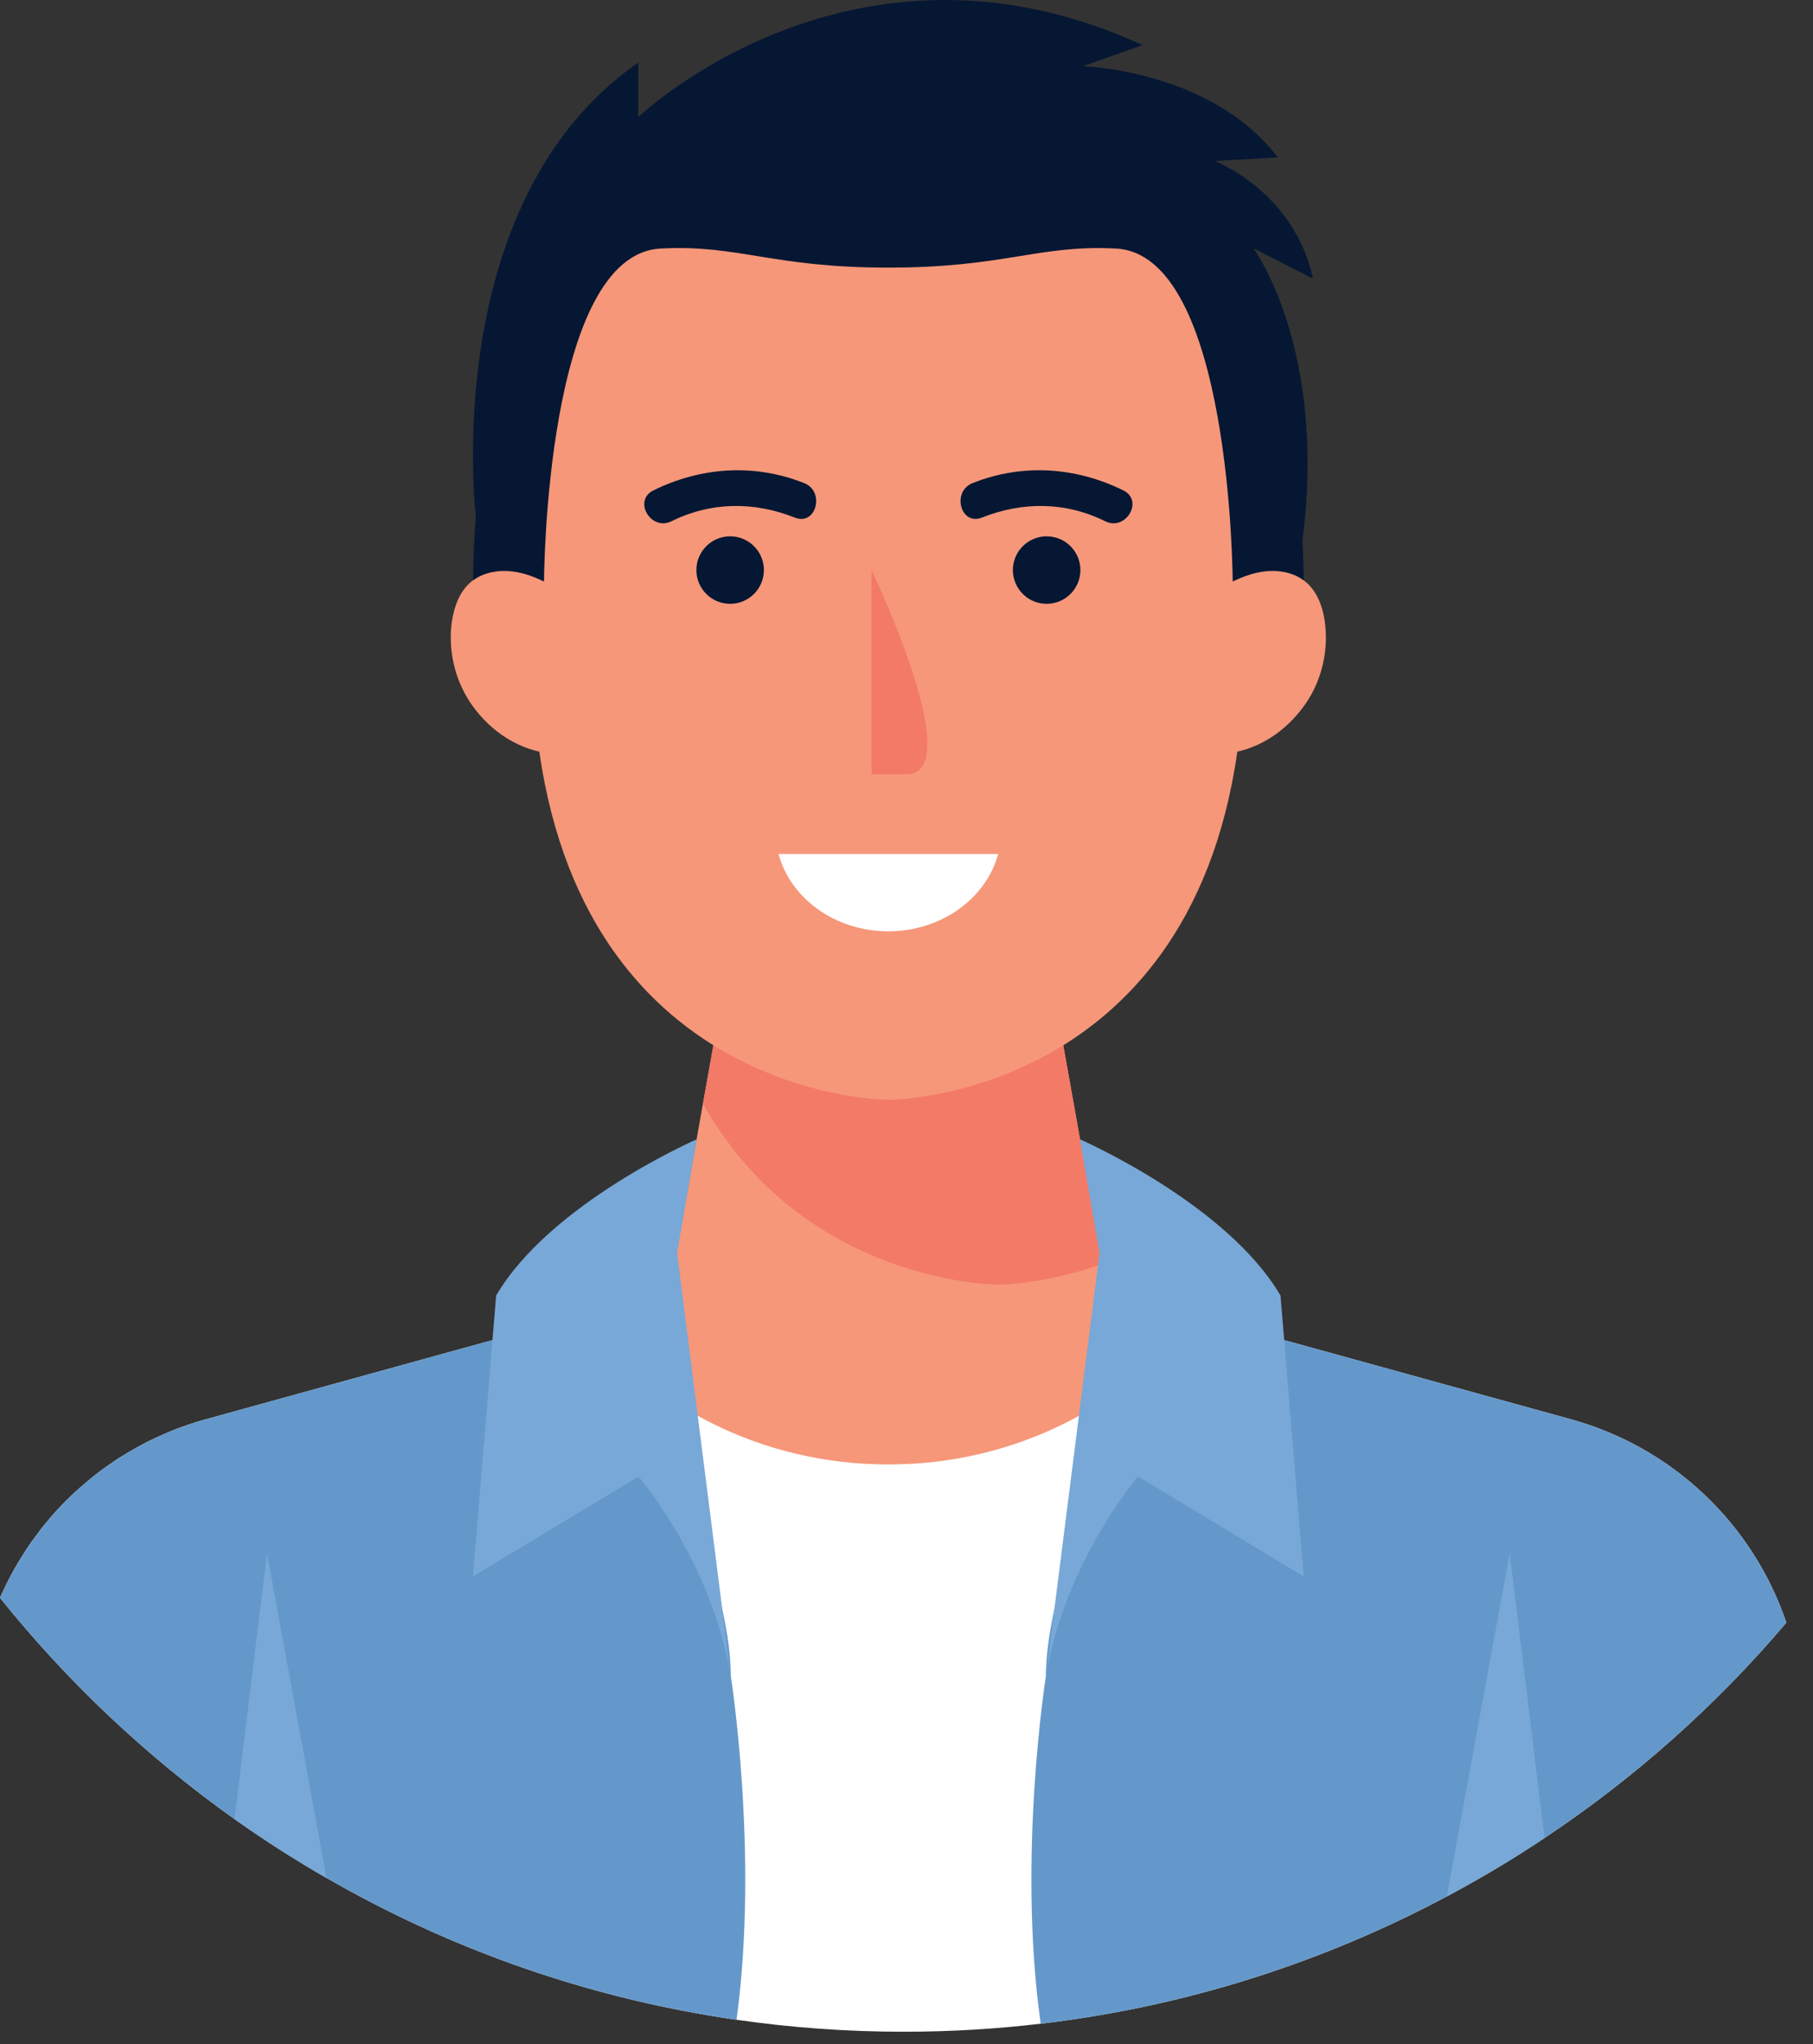 <svg width="47" height="53" viewBox="0 0 47 53" fill="none" xmlns="http://www.w3.org/2000/svg">
<rect x="0" y="0" width="47" height="53" fill="#333333" stroke="none"/>
<path d="M46.309 42.073C44.494 44.212 42.383 46.096 40.04 47.656C39.225 48.203 38.378 48.707 37.508 49.17C34.304 50.879 30.748 52.027 26.979 52.471C25.812 52.61 24.622 52.679 23.419 52.679C21.951 52.679 20.506 52.573 19.094 52.369C15.27 51.818 11.681 50.545 8.468 48.693H8.464C7.644 48.221 6.848 47.712 6.079 47.166C3.797 45.541 1.75 43.61 0 41.429C0.005 41.411 0.014 41.397 0.023 41.379C0.079 41.254 0.134 41.133 0.194 41.017C0.241 40.92 0.292 40.823 0.347 40.73C0.366 40.689 0.389 40.647 0.417 40.605C0.463 40.522 0.514 40.439 0.565 40.36C0.607 40.291 0.648 40.226 0.69 40.161C0.769 40.041 0.857 39.92 0.945 39.804C1.019 39.698 1.097 39.596 1.181 39.499C1.259 39.402 1.343 39.304 1.426 39.212C1.449 39.184 1.477 39.156 1.5 39.133C1.593 39.031 1.69 38.929 1.792 38.832C1.806 38.818 1.815 38.809 1.824 38.8C1.921 38.707 2.023 38.615 2.125 38.527C2.241 38.425 2.357 38.328 2.477 38.235C2.574 38.156 2.676 38.082 2.778 38.013C2.912 37.916 3.047 37.823 3.19 37.74C3.269 37.689 3.352 37.638 3.44 37.591C3.69 37.443 3.949 37.314 4.218 37.198C4.311 37.156 4.398 37.119 4.491 37.082C4.63 37.027 4.769 36.976 4.912 36.929C5.051 36.883 5.19 36.837 5.334 36.8L12.524 34.814L12.765 34.749L14.233 34.341L15.071 34.11L15.39 34.022H30.669L30.988 34.11L31.826 34.341L33.294 34.749L33.535 34.814L40.725 36.8C43.374 37.531 45.448 39.527 46.309 42.073Z" fill="white"/>
<path d="M30.988 34.11C29.215 36.448 26.312 37.971 23.029 37.971C19.747 37.971 16.844 36.448 15.07 34.11L17.358 33.475L18.223 28.614L18.844 25.142L23.029 26.781L27.215 25.142L28.576 32.772L28.701 33.475L30.988 34.11Z" fill="#F69779"/>
<path d="M28.576 32.772C27.057 33.309 25.876 33.309 25.876 33.309C25.876 33.309 20.863 33.309 18.224 28.614L18.844 25.142L23.029 26.781L27.214 25.142L28.576 32.772Z" fill="#F37A67"/>
<path d="M46.309 42.073C44.494 44.212 42.383 46.096 40.04 47.656C39.225 48.202 38.378 48.707 37.508 49.17C34.304 50.878 30.748 52.026 26.979 52.471C26.368 48.156 27.113 43.466 27.113 43.466C27.113 42.957 27.197 42.355 27.335 41.716C27.859 39.23 29.151 36.212 29.151 36.212L29.507 35.962L31.827 34.341L33.294 34.749L33.535 34.813L40.725 36.8C43.374 37.531 45.448 39.526 46.309 42.073Z" fill="#6498CA"/>
<path d="M19.094 52.369C15.27 51.818 11.681 50.545 8.468 48.693H8.464C7.644 48.221 6.848 47.712 6.079 47.165C3.797 45.54 1.75 43.61 0 41.429C0.005 41.411 0.014 41.397 0.023 41.378C0.079 41.253 0.134 41.133 0.194 41.017C0.241 40.92 0.292 40.823 0.347 40.73C0.366 40.688 0.389 40.647 0.417 40.605C0.463 40.522 0.514 40.438 0.565 40.36C0.607 40.29 0.648 40.226 0.69 40.161C0.769 40.04 0.857 39.92 0.945 39.804C1.019 39.698 1.097 39.596 1.181 39.499C1.259 39.401 1.343 39.304 1.426 39.212C1.449 39.184 1.477 39.156 1.5 39.133C1.593 39.031 1.69 38.929 1.792 38.832C1.806 38.818 1.815 38.809 1.824 38.8C1.921 38.707 2.023 38.614 2.125 38.526C2.241 38.425 2.357 38.327 2.477 38.235C2.574 38.156 2.676 38.082 2.778 38.013C2.912 37.915 3.047 37.823 3.19 37.739C3.269 37.688 3.352 37.638 3.44 37.591C3.69 37.443 3.949 37.313 4.218 37.198C4.311 37.156 4.398 37.119 4.491 37.082C4.63 37.026 4.769 36.976 4.912 36.929C5.051 36.883 5.19 36.837 5.334 36.8L12.524 34.813L12.765 34.749L14.233 34.341L16.552 35.962L16.909 36.212C16.909 36.212 18.201 39.23 18.724 41.716V41.721C18.863 42.36 18.946 42.957 18.946 43.466C18.946 43.466 19.677 48.082 19.094 52.369Z" fill="#6498CA"/>
<path d="M32.174 6.971C31.105 4.961 29.058 3.855 27.169 3.239C24.484 2.364 21.576 2.364 18.891 3.239C17.006 3.855 14.955 4.966 13.886 6.971C11.95 10.674 12.279 16.443 12.279 16.443L14.298 18.587L23.03 17.48L31.762 18.587L33.781 16.443C33.781 16.443 34.109 10.679 32.174 6.971Z" fill="#051733"/>
<path d="M34.34 16.091C34.285 15.721 34.146 15.346 33.863 15.101C33.609 14.879 33.257 14.791 32.923 14.804C32.59 14.818 32.261 14.929 31.956 15.078C31.956 15.078 31.928 6.541 28.9 6.443C26.914 6.346 26.034 6.939 23.029 6.939C20.024 6.939 19.14 6.341 17.158 6.443C14.13 6.541 14.103 15.078 14.103 15.078C13.797 14.929 13.473 14.818 13.135 14.804C12.797 14.791 12.45 14.883 12.195 15.101C11.913 15.346 11.778 15.721 11.718 16.091C11.607 16.832 11.783 17.615 12.204 18.235C12.626 18.855 13.251 19.323 13.982 19.49C15.274 28.517 23.029 28.517 23.029 28.517C23.029 28.517 30.789 28.517 32.076 19.49C32.808 19.323 33.428 18.855 33.854 18.235C34.275 17.615 34.451 16.837 34.34 16.091Z" fill="#F69779"/>
<path d="M29.506 38.281C29.506 38.281 27.612 40.475 27.112 43.466L28.506 32.475L29.506 33.091V38.281Z" fill="#78A8D7"/>
<path d="M27.996 29.541C27.996 29.541 31.797 31.198 33.196 33.592L33.797 40.874L29.501 38.281L27.996 29.541Z" fill="#78A8D7"/>
<path d="M16.552 38.281C16.552 38.281 18.445 40.475 18.945 43.466L17.552 32.475L16.552 33.091V38.281Z" fill="#78A8D7"/>
<path d="M18.061 29.541C18.061 29.541 14.26 31.198 12.862 33.592L12.26 40.874L16.556 38.281L18.061 29.541Z" fill="#78A8D7"/>
<path d="M12.334 13.373C12.334 13.373 11.357 5.221 16.547 1.623V3.036C16.547 3.036 22.103 -2.293 29.618 1.17L28.071 1.716C28.071 1.716 31.395 1.809 33.127 4.082L31.488 4.174C31.488 4.174 33.539 4.948 34.039 7.225L32.493 6.438C32.493 6.438 34.405 9.008 33.766 14.008L30.993 6.864L29.715 5.545L23.423 4.818L17.371 4.957L15.075 6.448L14.139 8.873L12.334 13.373Z" fill="#051733"/>
<path d="M22.595 14.781V20.077H23.493C25.03 20.077 22.882 15.387 22.595 14.781Z" fill="#F37A67"/>
<path d="M29.123 12.716C27.882 12.105 26.503 12.013 25.211 12.527C24.665 12.744 24.901 13.642 25.456 13.42C26.517 12.999 27.628 13.008 28.655 13.517C29.188 13.777 29.655 12.98 29.123 12.716Z" fill="#051733"/>
<path d="M27.133 15.656C27.616 15.656 28.008 15.264 28.008 14.781C28.008 14.297 27.616 13.906 27.133 13.906C26.65 13.906 26.258 14.297 26.258 14.781C26.258 15.264 26.65 15.656 27.133 15.656Z" fill="#051733"/>
<path d="M16.937 12.716C18.178 12.105 19.557 12.013 20.849 12.527C21.395 12.744 21.159 13.642 20.604 13.42C19.543 12.999 18.432 13.008 17.404 13.517C16.872 13.777 16.404 12.98 16.937 12.716Z" fill="#051733"/>
<path d="M18.928 15.656C19.411 15.656 19.803 15.264 19.803 14.781C19.803 14.297 19.411 13.906 18.928 13.906C18.445 13.906 18.053 14.297 18.053 14.781C18.053 15.264 18.445 15.656 18.928 15.656Z" fill="#051733"/>
<path d="M20.183 22.142C20.488 23.29 21.646 24.147 23.03 24.147C24.41 24.147 25.567 23.29 25.877 22.142H20.183Z" fill="white"/>
<path d="M40.04 47.656C39.225 48.203 38.378 48.707 37.508 49.17L39.137 40.272L40.04 47.656Z" fill="#78A8D7"/>
<path d="M8.463 48.693C7.644 48.221 6.848 47.712 6.079 47.166L6.922 40.272L8.463 48.693Z" fill="#78A8D7"/>
</svg>
